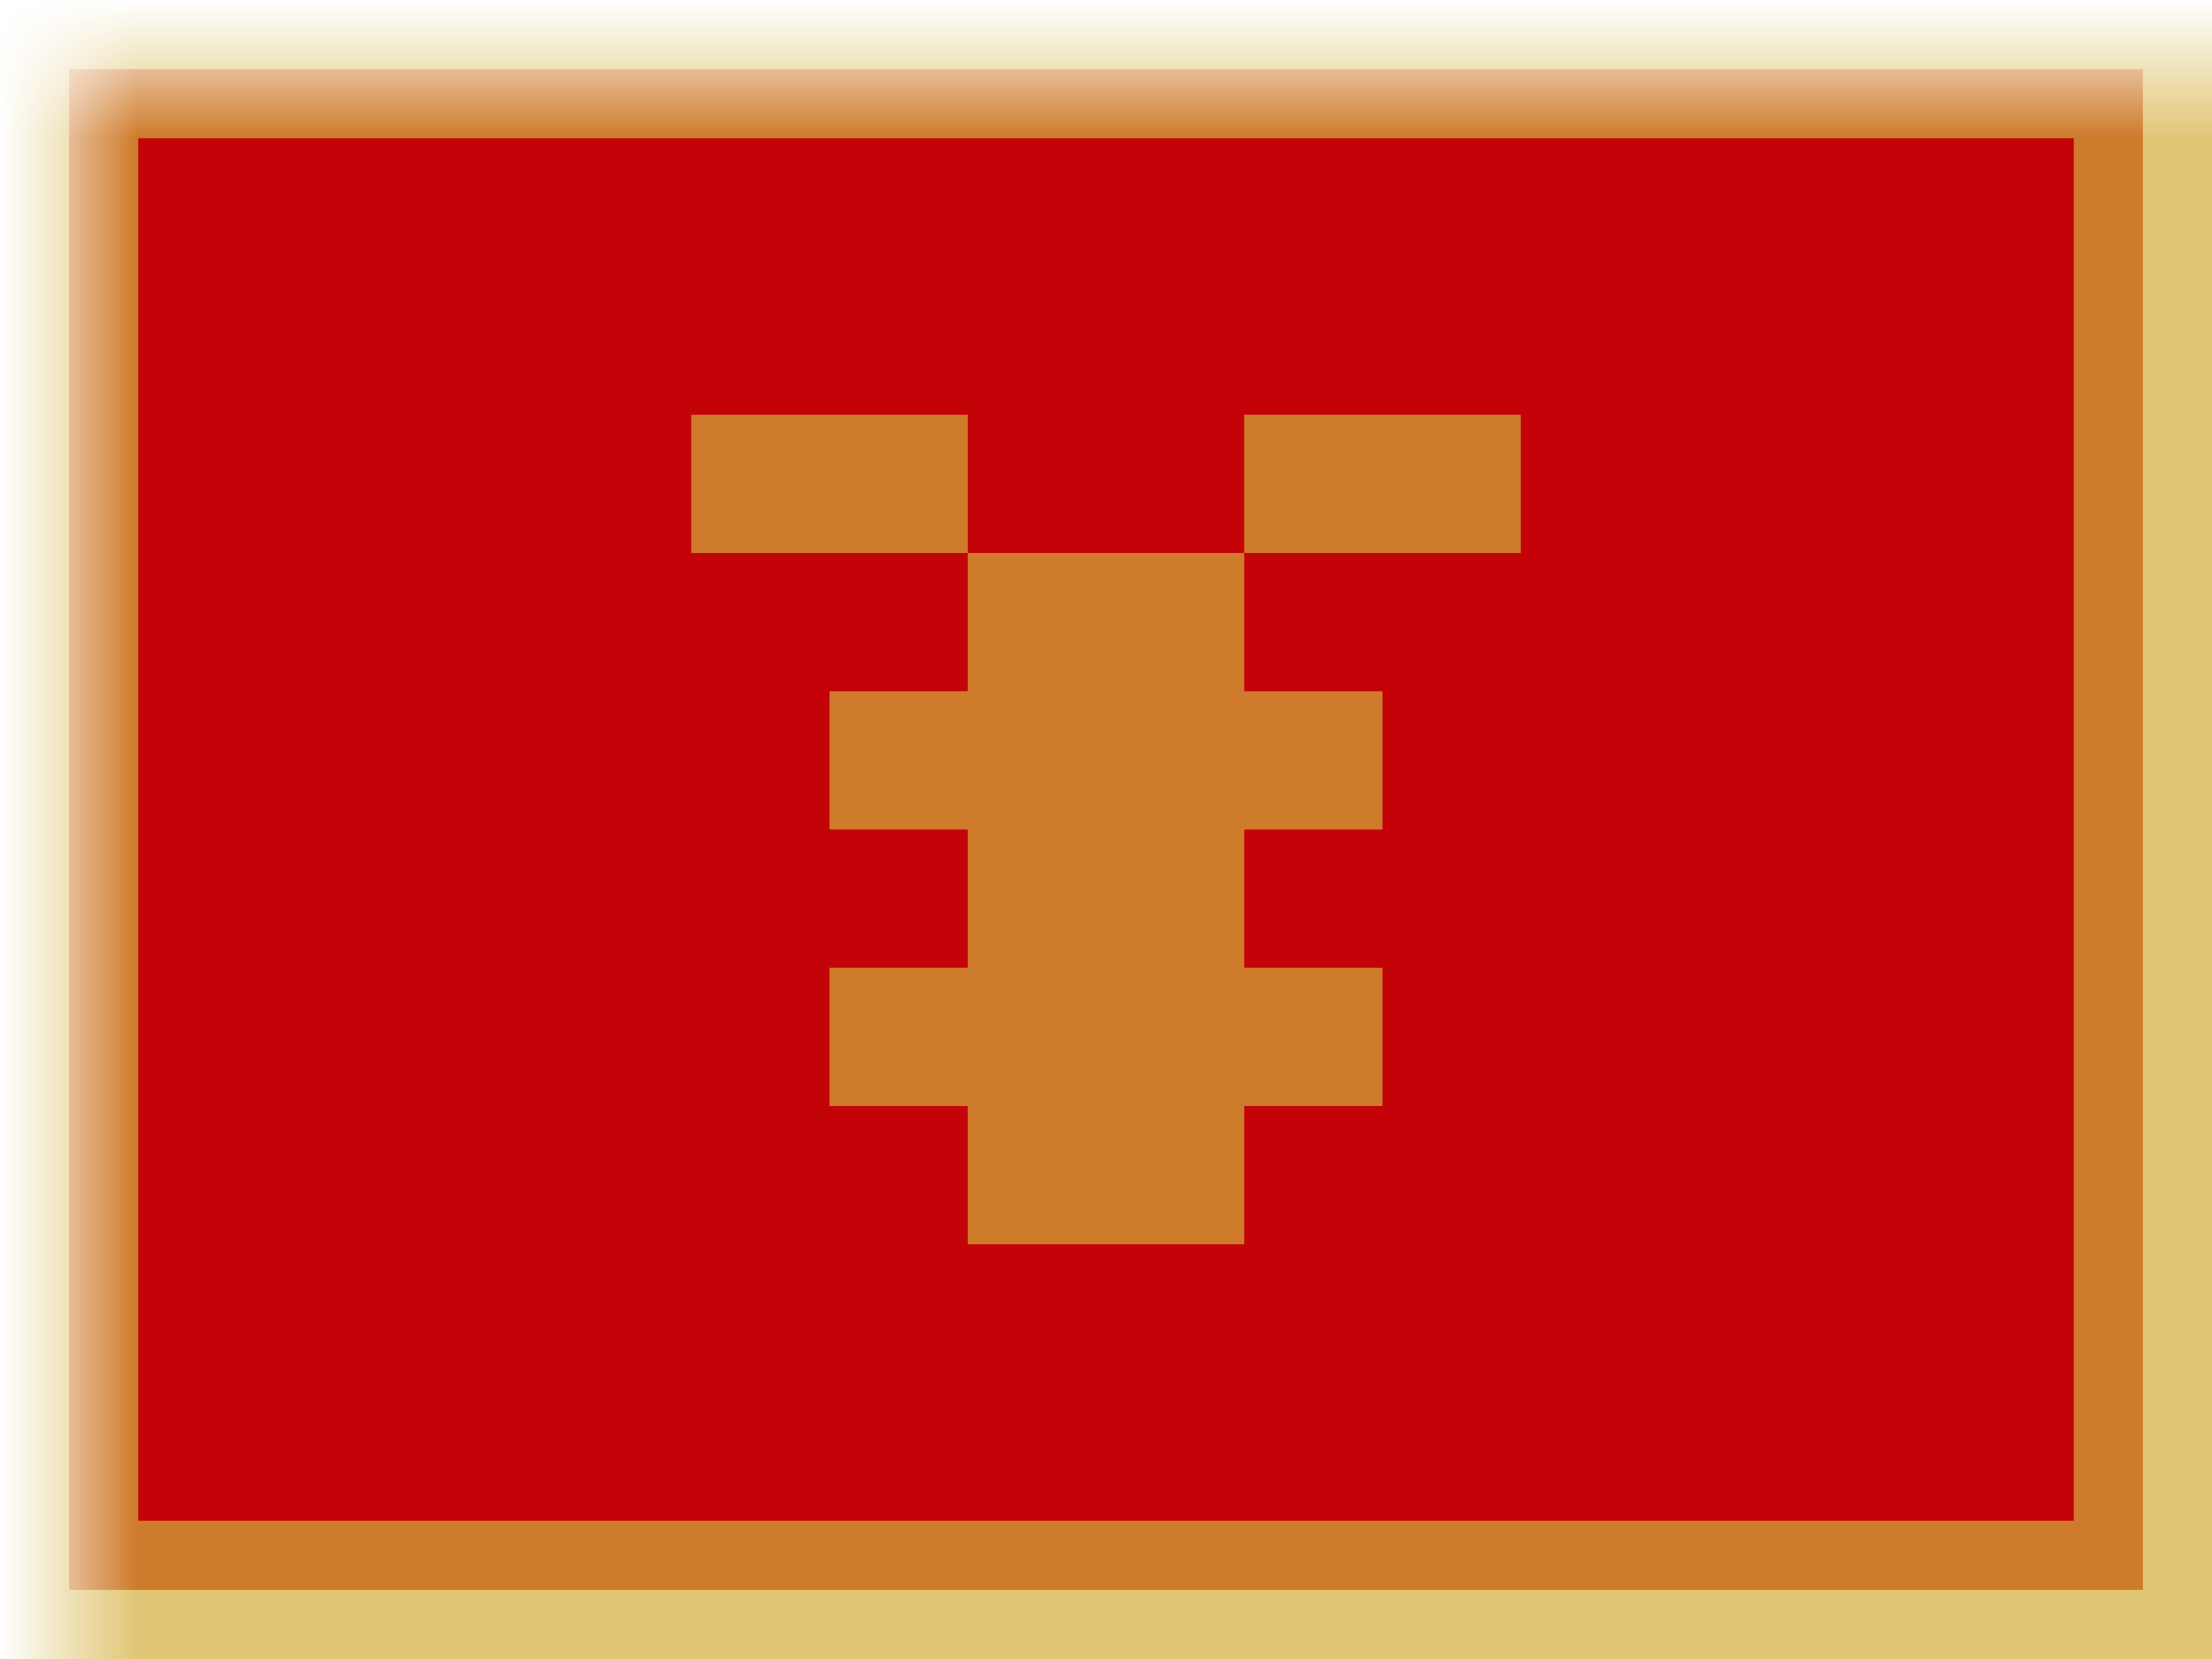 <?xml version="1.0" encoding="UTF-8"?>
<svg width="16px" height="12px" viewBox="0 0 16 12" version="1.1" xmlns="http://www.w3.org/2000/svg" xmlns:xlink="http://www.w3.org/1999/xlink">
    <rect x="0" y="0" width="16" height="12" fill="#333333" stroke="none"/>
    <title>ME</title>
    <defs>
        <rect id="path-1" x="0" y="0" width="16" height="12"></rect>
    </defs>
    <g id="ME" stroke="none" stroke-width="1" fill="none" fill-rule="evenodd">
        <g id="Montenegro">
            <mask id="mask-2" fill="white">
                <use xlink:href="#path-1"></use>
            </mask>
            <use id="Rectangle-77" fill="#FFFFFF" xlink:href="#path-1"></use>
            <rect id="Rectangle-77" stroke-opacity="0.7" stroke="#D3AE3B" fill="#C40308" mask="url(#mask-2)" x="0.5" y="0.5" width="15" height="11"></rect>
            <g id="Rectangle-234-+-Rectangle-235-+-Rectangle-236" mask="url(#mask-2)" fill="#D3AE3B" opacity="0.7">
                <g transform="translate(5, 3)" id="Rectangle-234">
                    <path d="M2,2 L1,2 L1,3 L2,3 L2,4 L1,4 L1,5 L2,5 L2,6 L4,6 L4,5 L5,5 L5,4 L4,4 L4,3 L5,3 L5,2 L4,2 L4,1 L2,1 L2,2 Z M0,0 L2,0 L2,1 L0,1 L0,0 Z M4,0 L6,0 L6,1 L4,1 L4,0 Z"></path>
                </g>
            </g>
            <g id="Overlay" mask="url(#mask-2)" opacity="0" stroke="#000000" stroke-opacity="0.504">
                <g>
                    <rect style="mix-blend-mode: multiply;" x="0.5" y="0.5" width="15" height="11"></rect>
                </g>
            </g>
        </g>
    </g>
</svg>